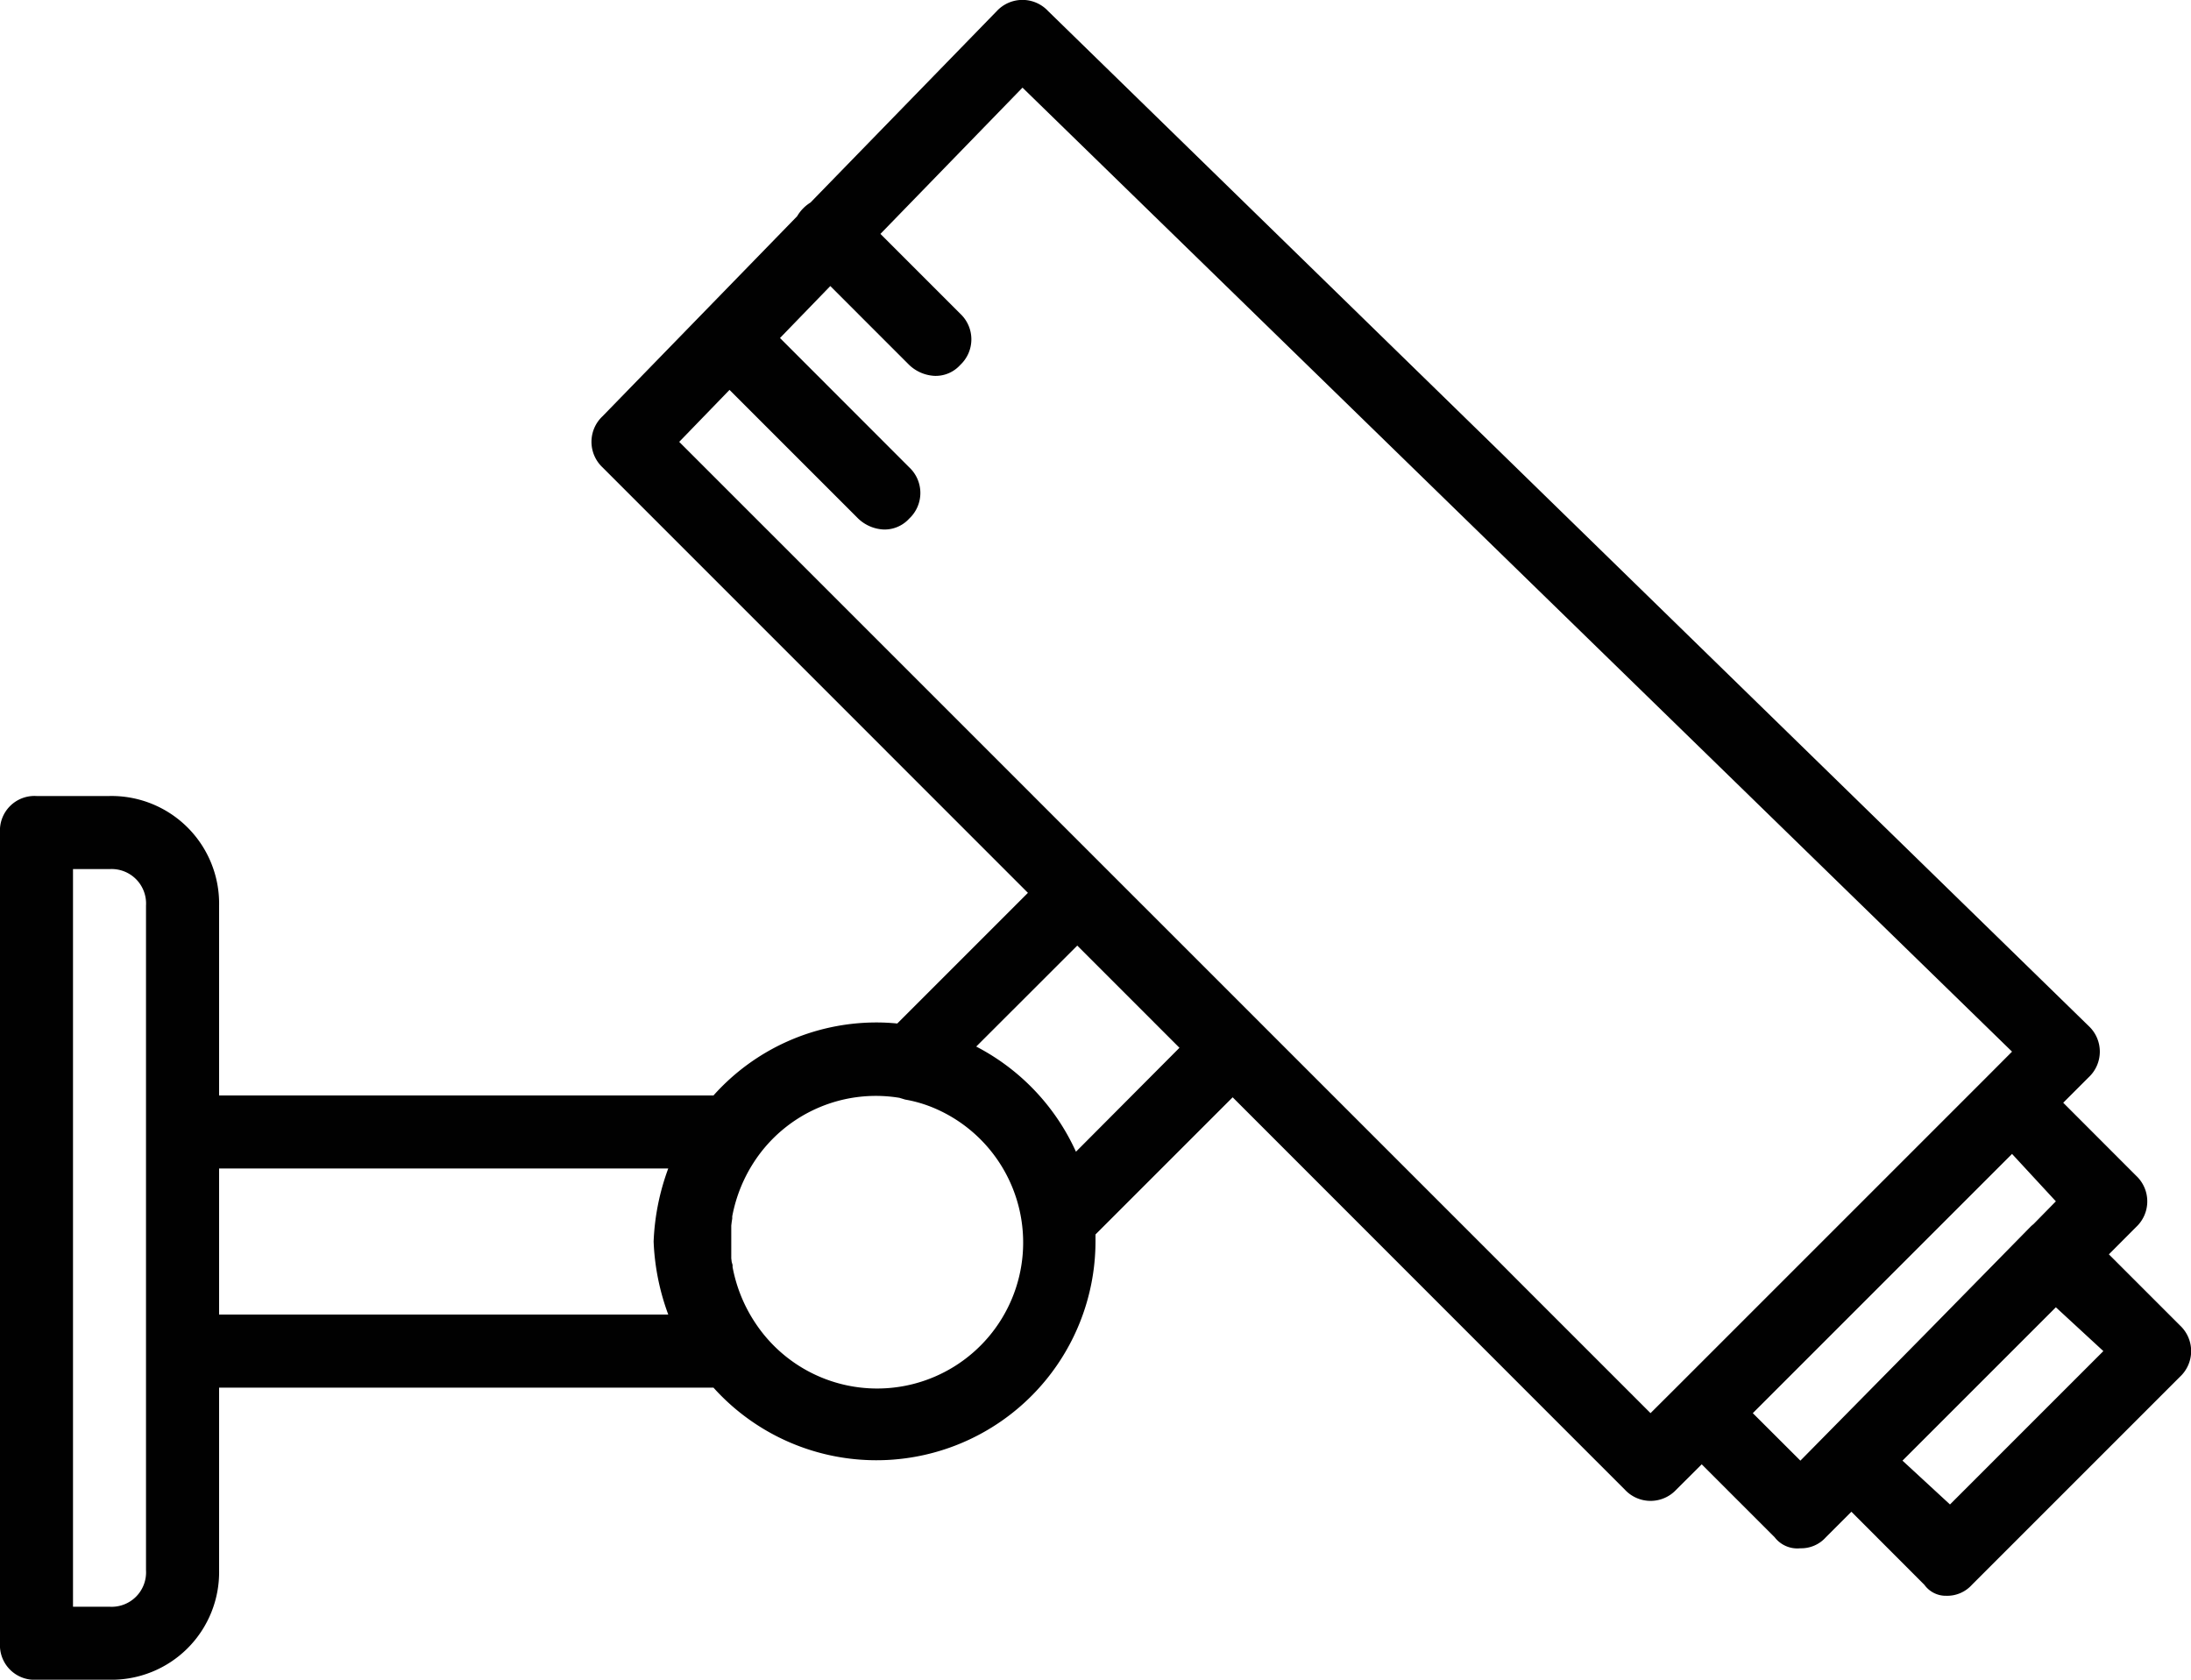 <svg xmlns="http://www.w3.org/2000/svg" xmlns:xlink="http://www.w3.org/1999/xlink" viewBox="0 0 25 19.167"><defs><symbol id="a" viewBox="0 0 25 19.167"><path d="M0,9.5v9.25a.394.394,0,0,0,.417.417H1.25a1.228,1.228,0,0,0,1.25-1.25V15.834H8.141A2.5,2.5,0,0,0,12.5,14.167c0-.027,0-.054,0-.081l1.565-1.565L18.542,17a.4.4,0,0,0,.583,0l.292-.291.833.833a.326.326,0,0,0,.292.125.377.377,0,0,0,.291-.125l.292-.292.833.834a.3.3,0,0,0,.25.125.38.38,0,0,0,.292-.125l2.375-2.375a.4.4,0,0,0,0-.584l-.812-.812L24.375,14a.4.4,0,0,0,0-.583l-.833-.834.291-.291a.4.4,0,0,0,0-.584L11.958.125a.4.4,0,0,0-.583,0L9.248,2.311a.447.447,0,0,0-.081.064.436.436,0,0,0-.071.092L6.875,4.75a.4.4,0,0,0,0,.583l4.854,4.855-1.491,1.491A2.341,2.341,0,0,0,10,11.667a2.493,2.493,0,0,0-1.859.833H2.5V10.333a1.228,1.228,0,0,0-1.25-1.25H.416A.394.394,0,0,0,0,9.5Zm21.708,7.167,1.75-1.75.542.5-1.75,1.75ZM20,16.125l2.958-2.958.5.541-.256.261a.338.338,0,0,0-.035.031L22,15.189l-1.457,1.478ZM7.75,5.042l.574-.593L9.792,5.917a.45.45,0,0,0,.291.125.38.38,0,0,0,.292-.125.4.4,0,0,0,0-.584L8.9,3.857l.574-.593.9.9a.451.451,0,0,0,.292.125.377.377,0,0,0,.291-.125.4.4,0,0,0,0-.584l-.911-.911L11.667,1,22.958,12l-.291.292-3.542,3.542-.292.291Zm4.527,8.1a2.525,2.525,0,0,0-1.138-1.2l1.153-1.152,1.166,1.166ZM8.621,15.1a1.72,1.72,0,0,1-.262-.642l0-.024L8.349,14.4l-.005-.042,0-.032,0-.051,0-.026c0-.026,0-.051,0-.078h0c0-.026,0-.052,0-.078l0-.025,0-.052,0-.031.005-.042.006-.039,0-.024a1.715,1.715,0,0,1,.262-.641,1.658,1.658,0,0,1,1.646-.712l.066.02a1.5,1.5,0,0,1,.355.108A1.666,1.666,0,1,1,8.621,15.1Zm-1-.1H2.5V13.333H7.625a2.706,2.706,0,0,0-.167.834A2.7,2.7,0,0,0,7.625,15ZM.833,9.917H1.25a.393.393,0,0,1,.416.416v7.584a.393.393,0,0,1-.416.417H.833Z" style="fill:#010101"/></symbol></defs><title>service-video-surveillance</title><use width="25" height="19.167" xlink:href="#a"/></svg>